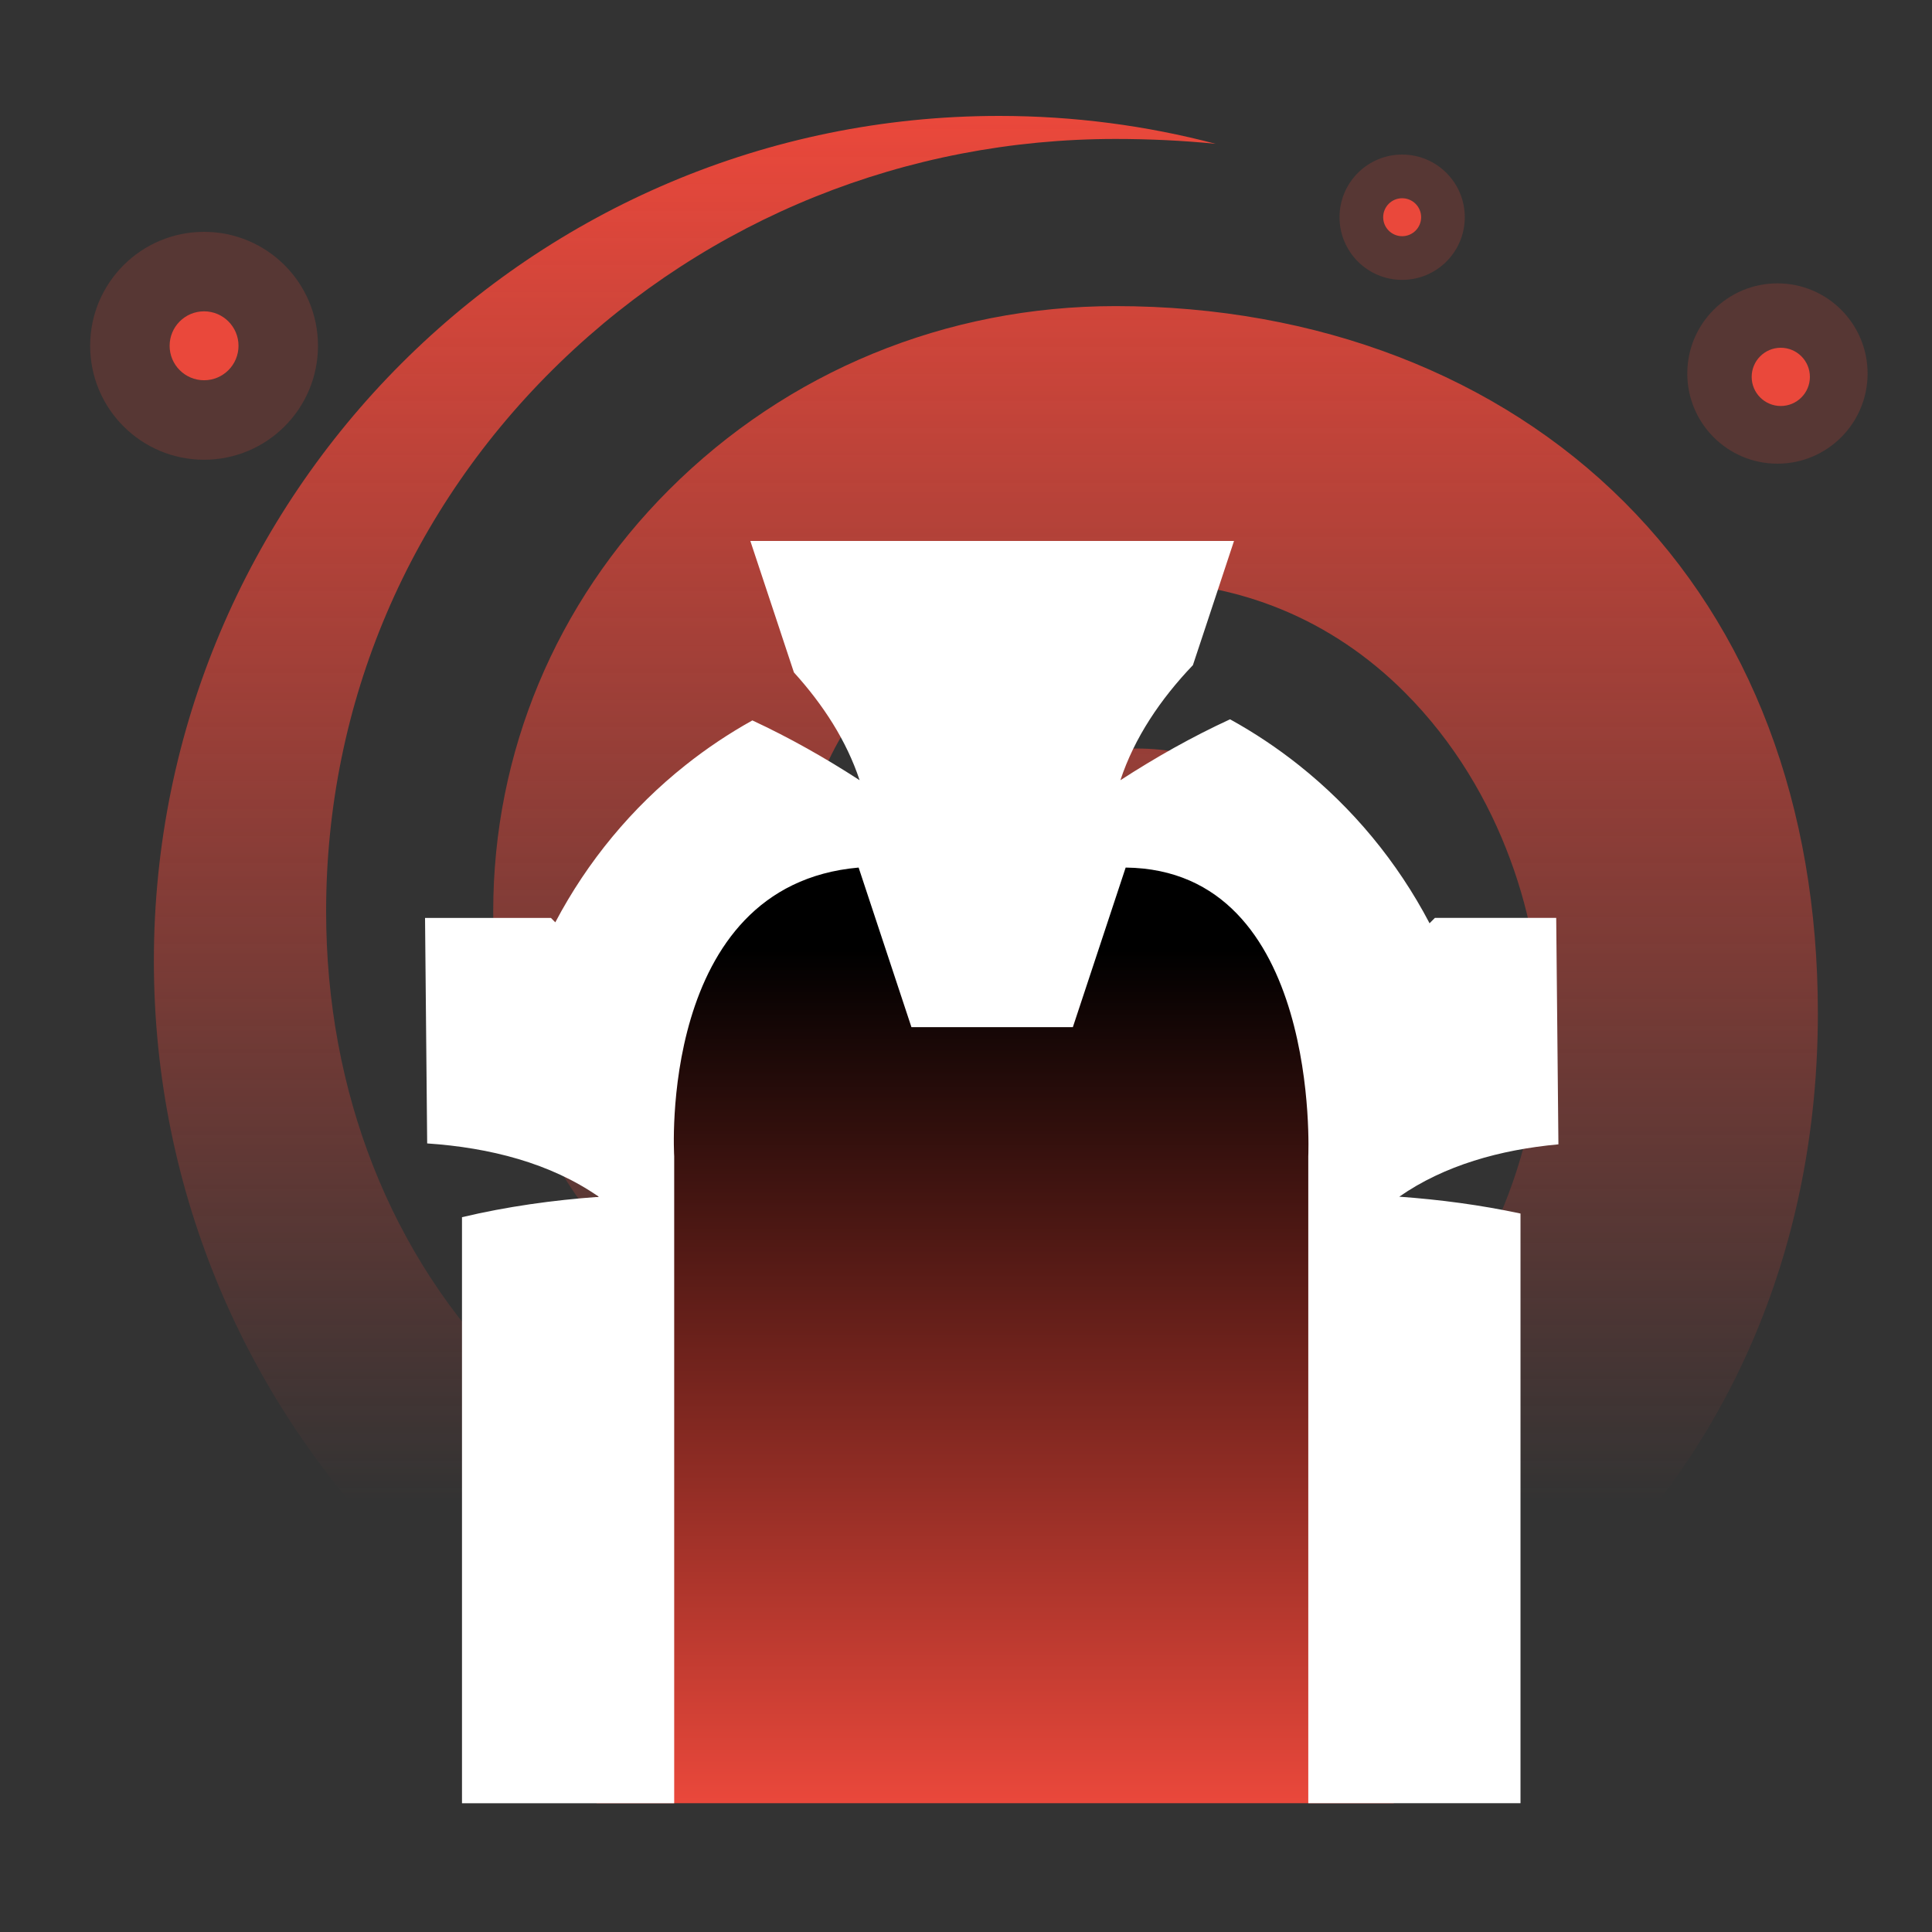 <svg width="104" height="104" viewBox="0 0 104 104" fill="none" xmlns="http://www.w3.org/2000/svg">
<rect x="0" y="0" width="104" height="104" fill="#333333" stroke="none"/>
<path opacity="0.2" d="M10.985 24.748C14.371 24.748 17.117 22.002 17.117 18.614C17.117 15.226 14.371 12.48 10.985 12.48C7.599 12.48 4.853 15.226 4.853 18.614C4.853 22.002 7.599 24.748 10.985 24.748Z" fill="#EA483B"/>
<path d="M10.985 20.469C12.009 20.469 12.839 19.639 12.839 18.614C12.839 17.59 12.009 16.759 10.985 16.759C9.961 16.759 9.131 17.59 9.131 18.614C9.131 19.639 9.961 20.469 10.985 20.469Z" fill="#EA483B"/>
<path opacity="0.2" d="M75.478 15.066C77.34 15.066 78.85 13.556 78.85 11.693C78.85 9.83 77.34 8.32 75.478 8.32C73.616 8.32 72.107 9.83 72.107 11.693C72.107 13.556 73.616 15.066 75.478 15.066Z" fill="#EA483B"/>
<path d="M75.478 12.715C76.042 12.715 76.5 12.257 76.5 11.693C76.5 11.129 76.042 10.671 75.478 10.671C74.914 10.671 74.457 11.129 74.457 11.693C74.457 12.257 74.914 12.715 75.478 12.715Z" fill="#EA483B"/>
<path d="M43.176 46.589C43.176 44.419 44.122 40.733 46.786 37.492C49.11 34.665 53.493 31.295 61.178 31.295C66.712 31.295 71.7 33.355 75.604 37.257C81.008 42.657 82.932 49.955 82.932 54.984C82.932 62.14 79.815 69.359 74.381 74.788C68.487 80.678 60.603 83.922 52.181 83.922C42.601 83.922 33.805 80.4 27.406 74.001C21.056 67.653 17.555 58.794 17.555 49.059C17.555 37.859 22.028 27.363 30.149 19.51C38.172 11.756 48.793 7.48 60.051 7.48C61.879 7.48 63.664 7.566 65.436 7.741C61.724 6.762 57.807 6.24 53.787 6.24C28.659 6.24 8.283 26.606 8.283 51.724C8.283 76.842 28.659 97.208 53.791 97.208C78.922 97.208 97.856 79.656 97.856 54.535C97.856 43.351 94.254 33.835 87.431 27.02C80.628 20.221 70.907 16.478 60.051 16.478C50.928 16.478 42.39 19.989 36.01 26.368C29.912 32.466 26.55 40.524 26.55 49.062C26.55 56.502 29.045 62.927 33.762 67.643C38.463 72.338 45.001 74.927 52.174 74.927C58.075 74.927 63.621 72.695 67.79 68.648C71.69 64.858 73.928 59.879 73.928 54.984C73.928 51.661 72.477 46.857 69.237 43.619C67.029 41.41 64.315 40.293 61.178 40.293C55.916 40.293 53.787 42.779 52.812 44.598C52.736 44.744 52.696 44.912 52.696 45.087C52.696 45.547 52.997 45.937 53.414 46.07C55.79 46.843 57.43 49.194 57.43 51.84C57.43 55.236 54.676 57.316 51.278 57.316C47.88 57.316 43.176 54.016 43.176 46.592V46.589Z" fill="url(#paint0_linear_125_2123)"/>
<path opacity="0.2" d="M95.68 24.96C98.36 24.96 100.533 22.787 100.533 20.107C100.533 17.426 98.36 15.253 95.68 15.253C93 15.253 90.827 17.426 90.827 20.107C90.827 22.787 93 24.96 95.68 24.96Z" fill="#EA483B"/>
<path d="M95.86 21.855C96.725 21.855 97.427 21.153 97.427 20.287C97.427 19.422 96.725 18.72 95.86 18.72C94.995 18.72 94.293 19.422 94.293 20.287C94.293 21.153 94.995 21.855 95.86 21.855Z" fill="#EA483B"/>
<g clip-path="url(#clip0_125_2123)">
<path d="M75.019 60.472C74.731 49.709 65.237 41.064 53.569 41.064C41.897 41.064 32.402 49.709 32.119 60.472H32.112V97.067H75.026V60.472H75.019Z" fill="url(#paint1_linear_125_2123)"/>
<path d="M75.323 64.418C77.749 62.728 80.76 61.888 83.89 61.6L83.771 49.41H77.242L77.077 49.575L76.93 49.723L76.951 49.695C75.218 46.388 72.813 43.489 69.921 41.191C68.759 40.267 67.52 39.441 66.214 38.72C64.173 39.659 62.205 40.773 60.311 41.999C61.068 39.711 62.465 37.638 64.215 35.804L64.764 34.149L64.87 33.829L66.427 29.12H40.391L41.953 33.829L42.058 34.149L42.737 36.197C44.312 37.933 45.569 39.873 46.273 41.999C44.421 40.797 42.495 39.708 40.5 38.78C39.233 39.486 38.028 40.291 36.898 41.191C34.016 43.478 31.625 46.36 29.892 49.649L29.822 49.579L29.658 49.413H22.88L22.995 61.551C26.363 61.776 29.637 62.612 32.238 64.425C29.756 64.605 27.281 64.949 24.869 65.522V97.07H36.292V62.239C36.292 62.239 35.368 47.653 46.22 46.701L49.063 55.292H57.752L60.595 46.701C71.136 46.82 70.425 62.239 70.425 62.239V97.067H81.849V65.325C79.703 64.865 77.518 64.576 75.323 64.418Z" fill="white"/>
</g>
<defs>
<linearGradient id="paint0_linear_125_2123" x1="53.07" y1="97.212" x2="53.07" y2="6.24" gradientUnits="userSpaceOnUse">
<stop offset="0.18" stop-color="#EA483B" stop-opacity="0"/>
<stop offset="1" stop-color="#EA483B"/>
</linearGradient>
<linearGradient id="paint1_linear_125_2123" x1="53.569" y1="97.067" x2="53.569" y2="41.061" gradientUnits="userSpaceOnUse">
<stop stop-color="#EA483B"/>
<stop offset="0.82"/>
</linearGradient>
<clipPath id="clip0_125_2123">
<rect width="61.013" height="67.947" fill="white" transform="translate(22.88 29.12)"/>
</clipPath>
</defs>
</svg>
